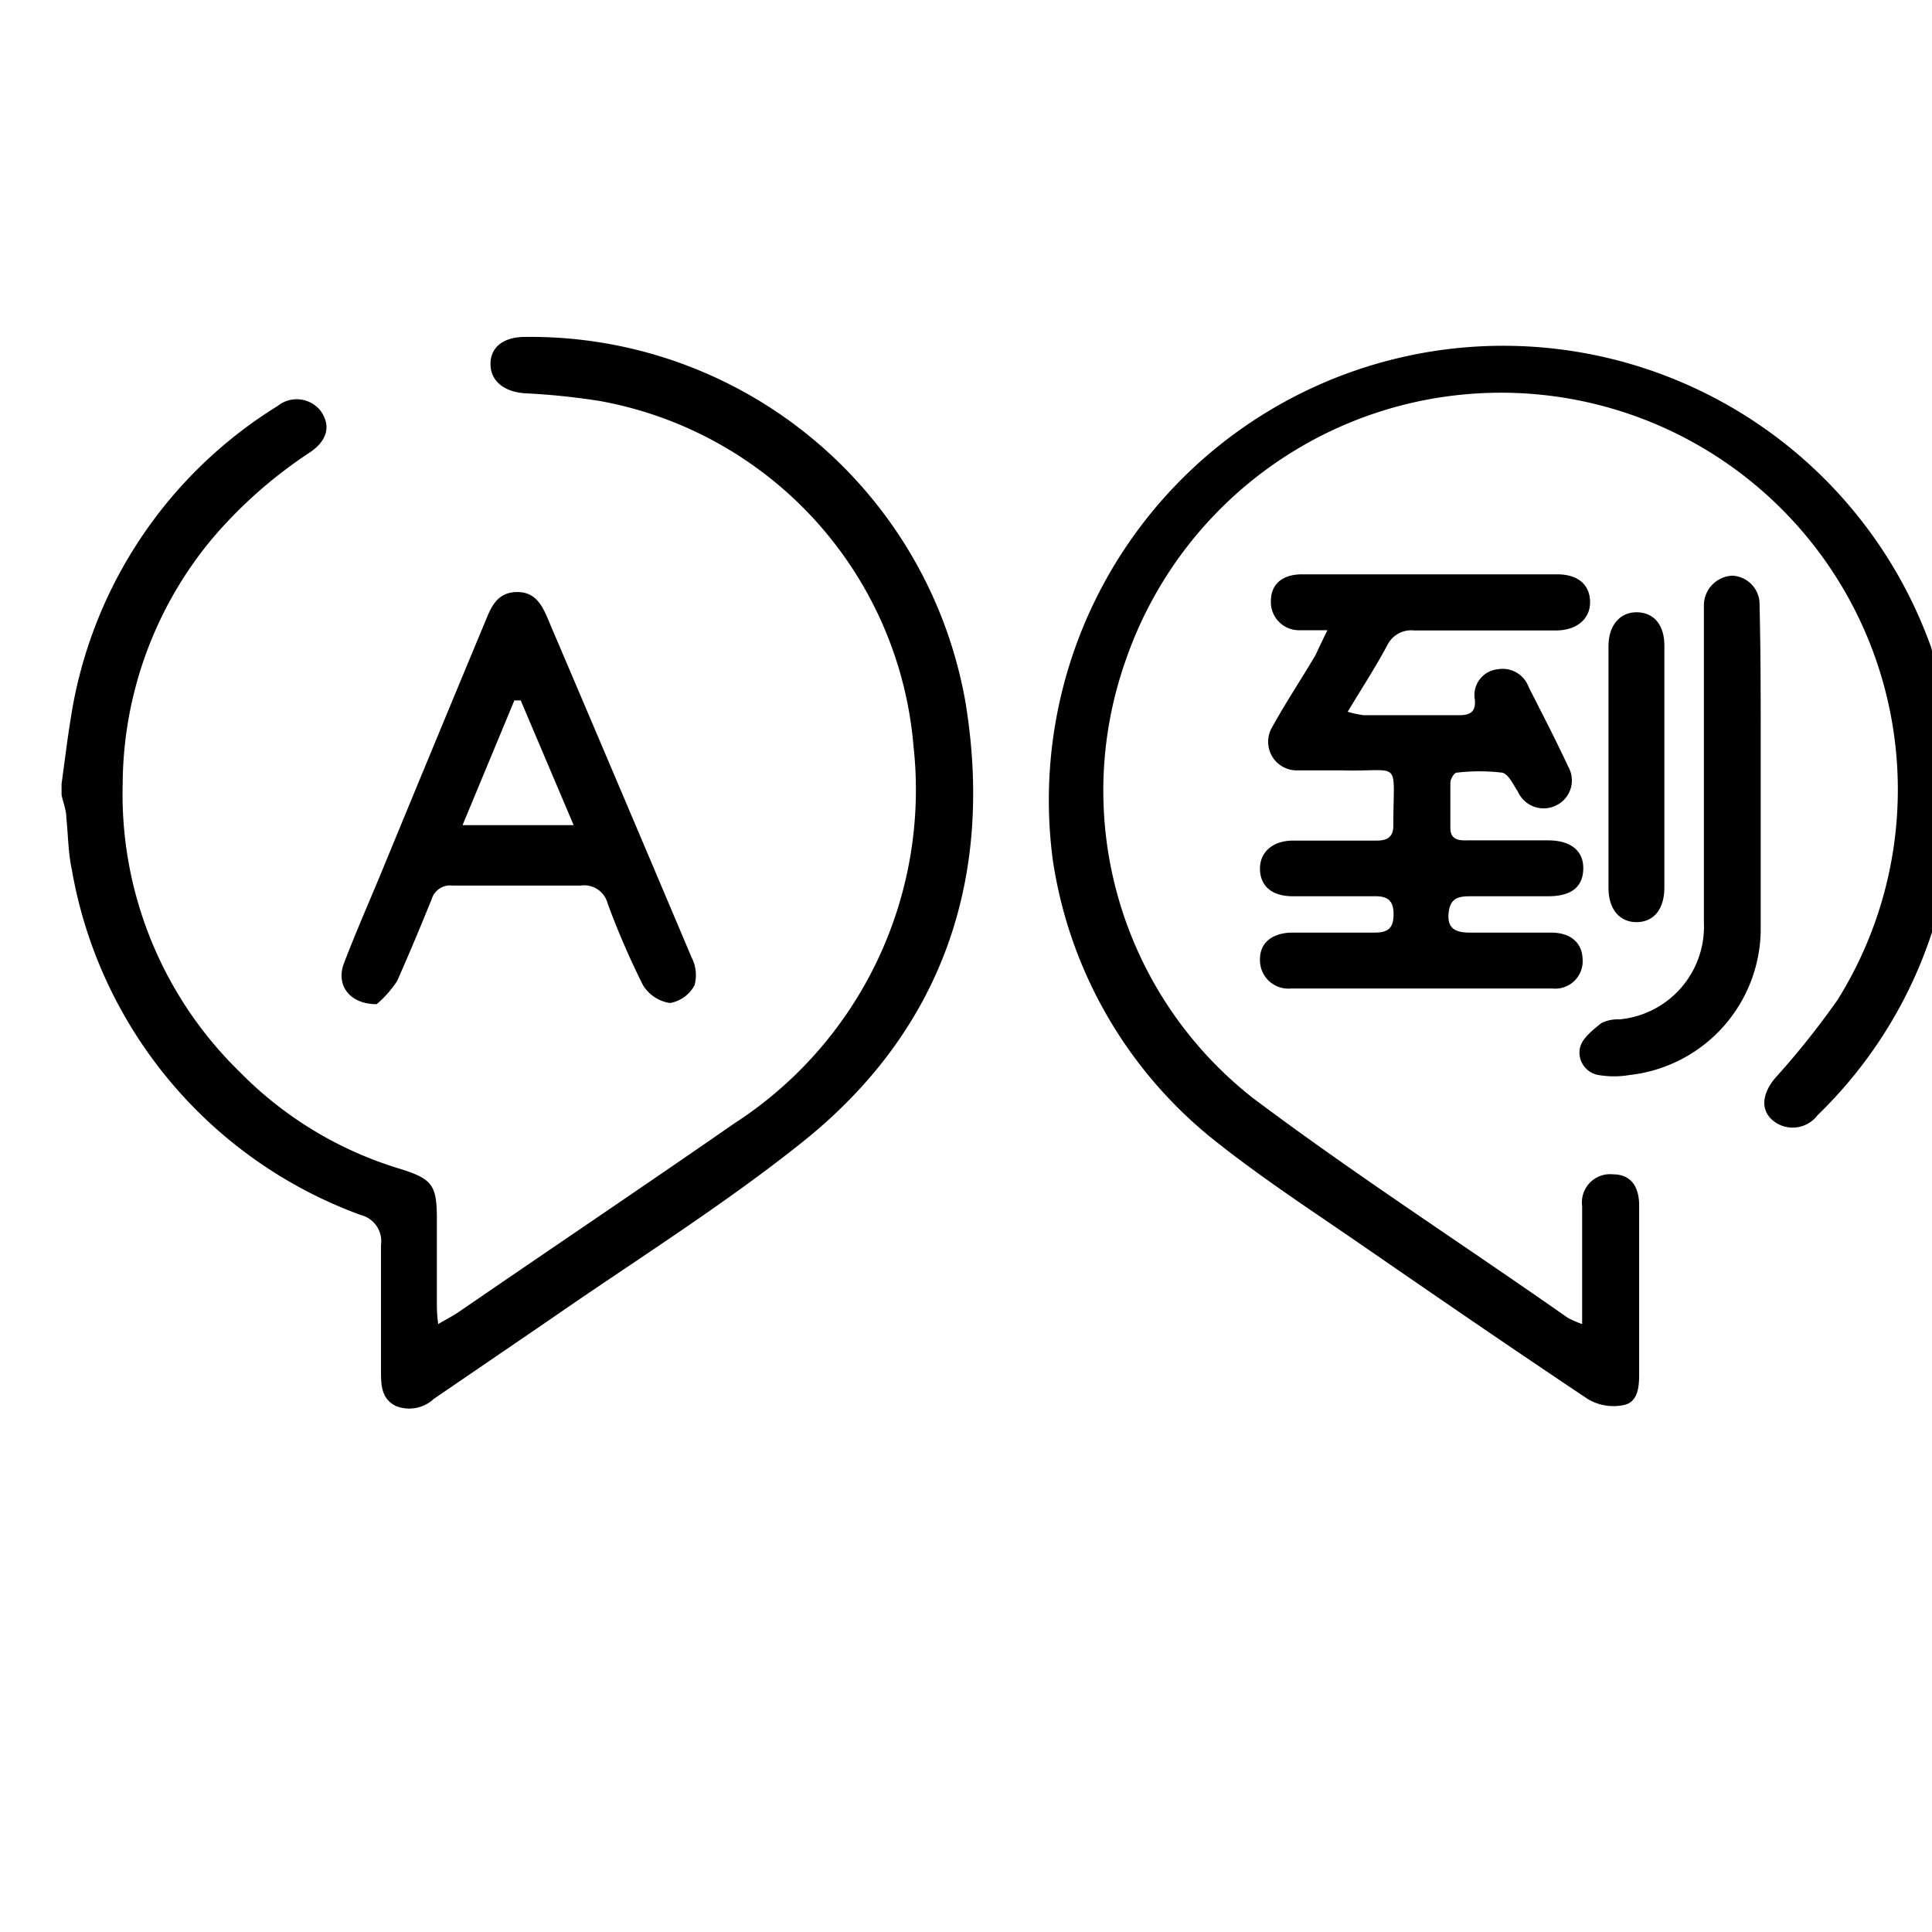 <svg id="Layer_1" data-name="Layer 1" xmlns="http://www.w3.org/2000/svg" viewBox="0 0 85.04 85.04"><title>الايقونات جاهزة2</title><path d="M86.21,35c-.13.88-.25,1.75-.38,2.63A19.76,19.76,0,0,1,80,49.09a1.37,1.37,0,0,1-1.76.37c-.75-.43-.76-1.22-.11-2A35.89,35.89,0,0,0,80.89,44,17.47,17.47,0,1,0,49.52,29.15a17.19,17.19,0,0,0,5.64,19.19C59.65,51.71,64.38,54.76,69,58a4.42,4.42,0,0,0,.64.28v-3c0-.74,0-1.47,0-2.2A1.24,1.24,0,0,1,71,51.69c.74,0,1.15.48,1.15,1.38,0,2.47,0,5,0,7.42,0,.57-.06,1.21-.65,1.35a2.22,2.22,0,0,1-1.58-.24c-3.39-2.26-6.75-4.57-10.1-6.88-2.08-1.43-4.2-2.82-6.18-4.38a19.43,19.43,0,0,1-7.3-12.49A20,20,0,0,1,85,28.49a40.18,40.18,0,0,1,1,5.16c.06.34.15.68.22,1Z"/><path d="M2.71,34.5c.13-.93.24-1.86.39-2.79a19.67,19.67,0,0,1,9.12-13.84,1.34,1.34,0,0,1,1.89.21c.45.63.33,1.28-.45,1.82a20.16,20.16,0,0,0-4.37,3.87A17,17,0,0,0,5.4,34.5a17.06,17.06,0,0,0,5.15,12.68,16.57,16.57,0,0,0,7,4.25c1.49.46,1.68.72,1.68,2.25,0,1.23,0,2.45,0,3.67,0,.26,0,.52.06.93.39-.23.67-.37.93-.55,4-2.75,8.08-5.49,12.1-8.28a17.49,17.49,0,0,0,7.89-16.6,16.87,16.87,0,0,0-13.81-15.2,30.68,30.68,0,0,0-3.31-.34c-.92-.07-1.5-.55-1.5-1.29s.57-1.19,1.53-1.19A19.44,19.44,0,0,1,42.5,30.93c1.26,7.7-1,14.43-7.23,19.38-3.51,2.8-7.36,5.2-11.06,7.77L19.1,61.57a1.59,1.59,0,0,1-1.67.32c-.65-.32-.66-.93-.66-1.55,0-1.85,0-3.69,0-5.54a1.19,1.19,0,0,0-.89-1.32A19.78,19.78,0,0,1,3.16,38.27C3,37.53,3,36.76,2.92,36c0-.34-.14-.68-.21-1Z"/><path d="M58.43,27.74c-.51,0-.86,0-1.19,0a1.24,1.24,0,0,1-1.3-1.28c0-.73.48-1.17,1.35-1.18H68.54c.91,0,1.43.45,1.45,1.19s-.55,1.27-1.48,1.28c-2.09,0-4.18,0-6.27,0a1.17,1.17,0,0,0-1.18.66c-.54,1-1.12,1.89-1.74,2.92a4.68,4.68,0,0,0,.69.15h4.24c.46,0,.71-.15.67-.67a1.14,1.14,0,0,1,1-1.35,1.22,1.22,0,0,1,1.37.79c.59,1.16,1.19,2.32,1.74,3.5a1.22,1.22,0,0,1-.51,1.69,1.24,1.24,0,0,1-1.71-.6c-.2-.3-.42-.78-.69-.83a8.53,8.53,0,0,0-2,0c-.11,0-.27.27-.28.43,0,.68,0,1.36,0,2,0,.5.33.56.72.55h3.58c1,0,1.57.46,1.55,1.26s-.53,1.19-1.51,1.2c-1.14,0-2.28,0-3.42,0-.56,0-.94.06-1,.77s.39.84,1,.83c1.17,0,2.34,0,3.51,0,.86,0,1.36.44,1.39,1.15a1.21,1.21,0,0,1-1.34,1.31q-5.74,0-11.49,0a1.25,1.25,0,0,1-1.37-1.29c0-.72.53-1.15,1.39-1.17,1.22,0,2.44,0,3.66,0,.59,0,.83-.2.83-.81s-.27-.8-.84-.79c-1.2,0-2.39,0-3.59,0-.92,0-1.43-.44-1.45-1.18S56,37,56.92,37c1.22,0,2.44,0,3.67,0,.5,0,.75-.17.74-.7,0-2.94.4-2.32-2.23-2.39-.66,0-1.31,0-2,0A1.26,1.26,0,0,1,56,32c.59-1.07,1.27-2.09,1.89-3.14C58.05,28.53,58.19,28.22,58.43,27.74Z"/><path d="M16.58,44.2c-1.22,0-1.8-.86-1.44-1.8.5-1.31,1.07-2.61,1.61-3.91q2.31-5.61,4.64-11.21c.25-.62.53-1.2,1.34-1.22s1.12.55,1.38,1.17q3.18,7.46,6.33,14.91a1.69,1.69,0,0,1,.13,1.23,1.52,1.52,0,0,1-1.08.78,1.69,1.69,0,0,1-1.19-.79,35.47,35.47,0,0,1-1.55-3.58,1.07,1.07,0,0,0-1.2-.8c-1.88,0-3.75,0-5.63,0a.85.85,0,0,0-.92.6c-.49,1.21-1,2.43-1.52,3.6A4.7,4.7,0,0,1,16.58,44.2Zm3.78-7.88h4.89l-2.33-5.49h-.28Z"/><path d="M77.5,34.07c0,2.31,0,4.62,0,6.93a6.49,6.49,0,0,1-5.78,6.32,4.08,4.08,0,0,1-1.35,0,1,1,0,0,1-.82-1.22c.11-.42.57-.77.94-1.07a1.64,1.64,0,0,1,.79-.16A4.1,4.1,0,0,0,75,40.62c0-4.43,0-8.86,0-13.29,0-.25,0-.49,0-.74a1.31,1.31,0,0,1,1.26-1.25,1.26,1.26,0,0,1,1.19,1.31C77.51,29.12,77.5,31.59,77.5,34.07Z"/><path d="M73.26,33.78c0,1.76,0,3.53,0,5.29,0,.94-.46,1.51-1.21,1.52s-1.25-.56-1.25-1.5c0-3.55,0-7.1,0-10.65,0-.93.52-1.51,1.27-1.49s1.19.58,1.19,1.46C73.26,30.2,73.26,32,73.26,33.78Z"/></svg>